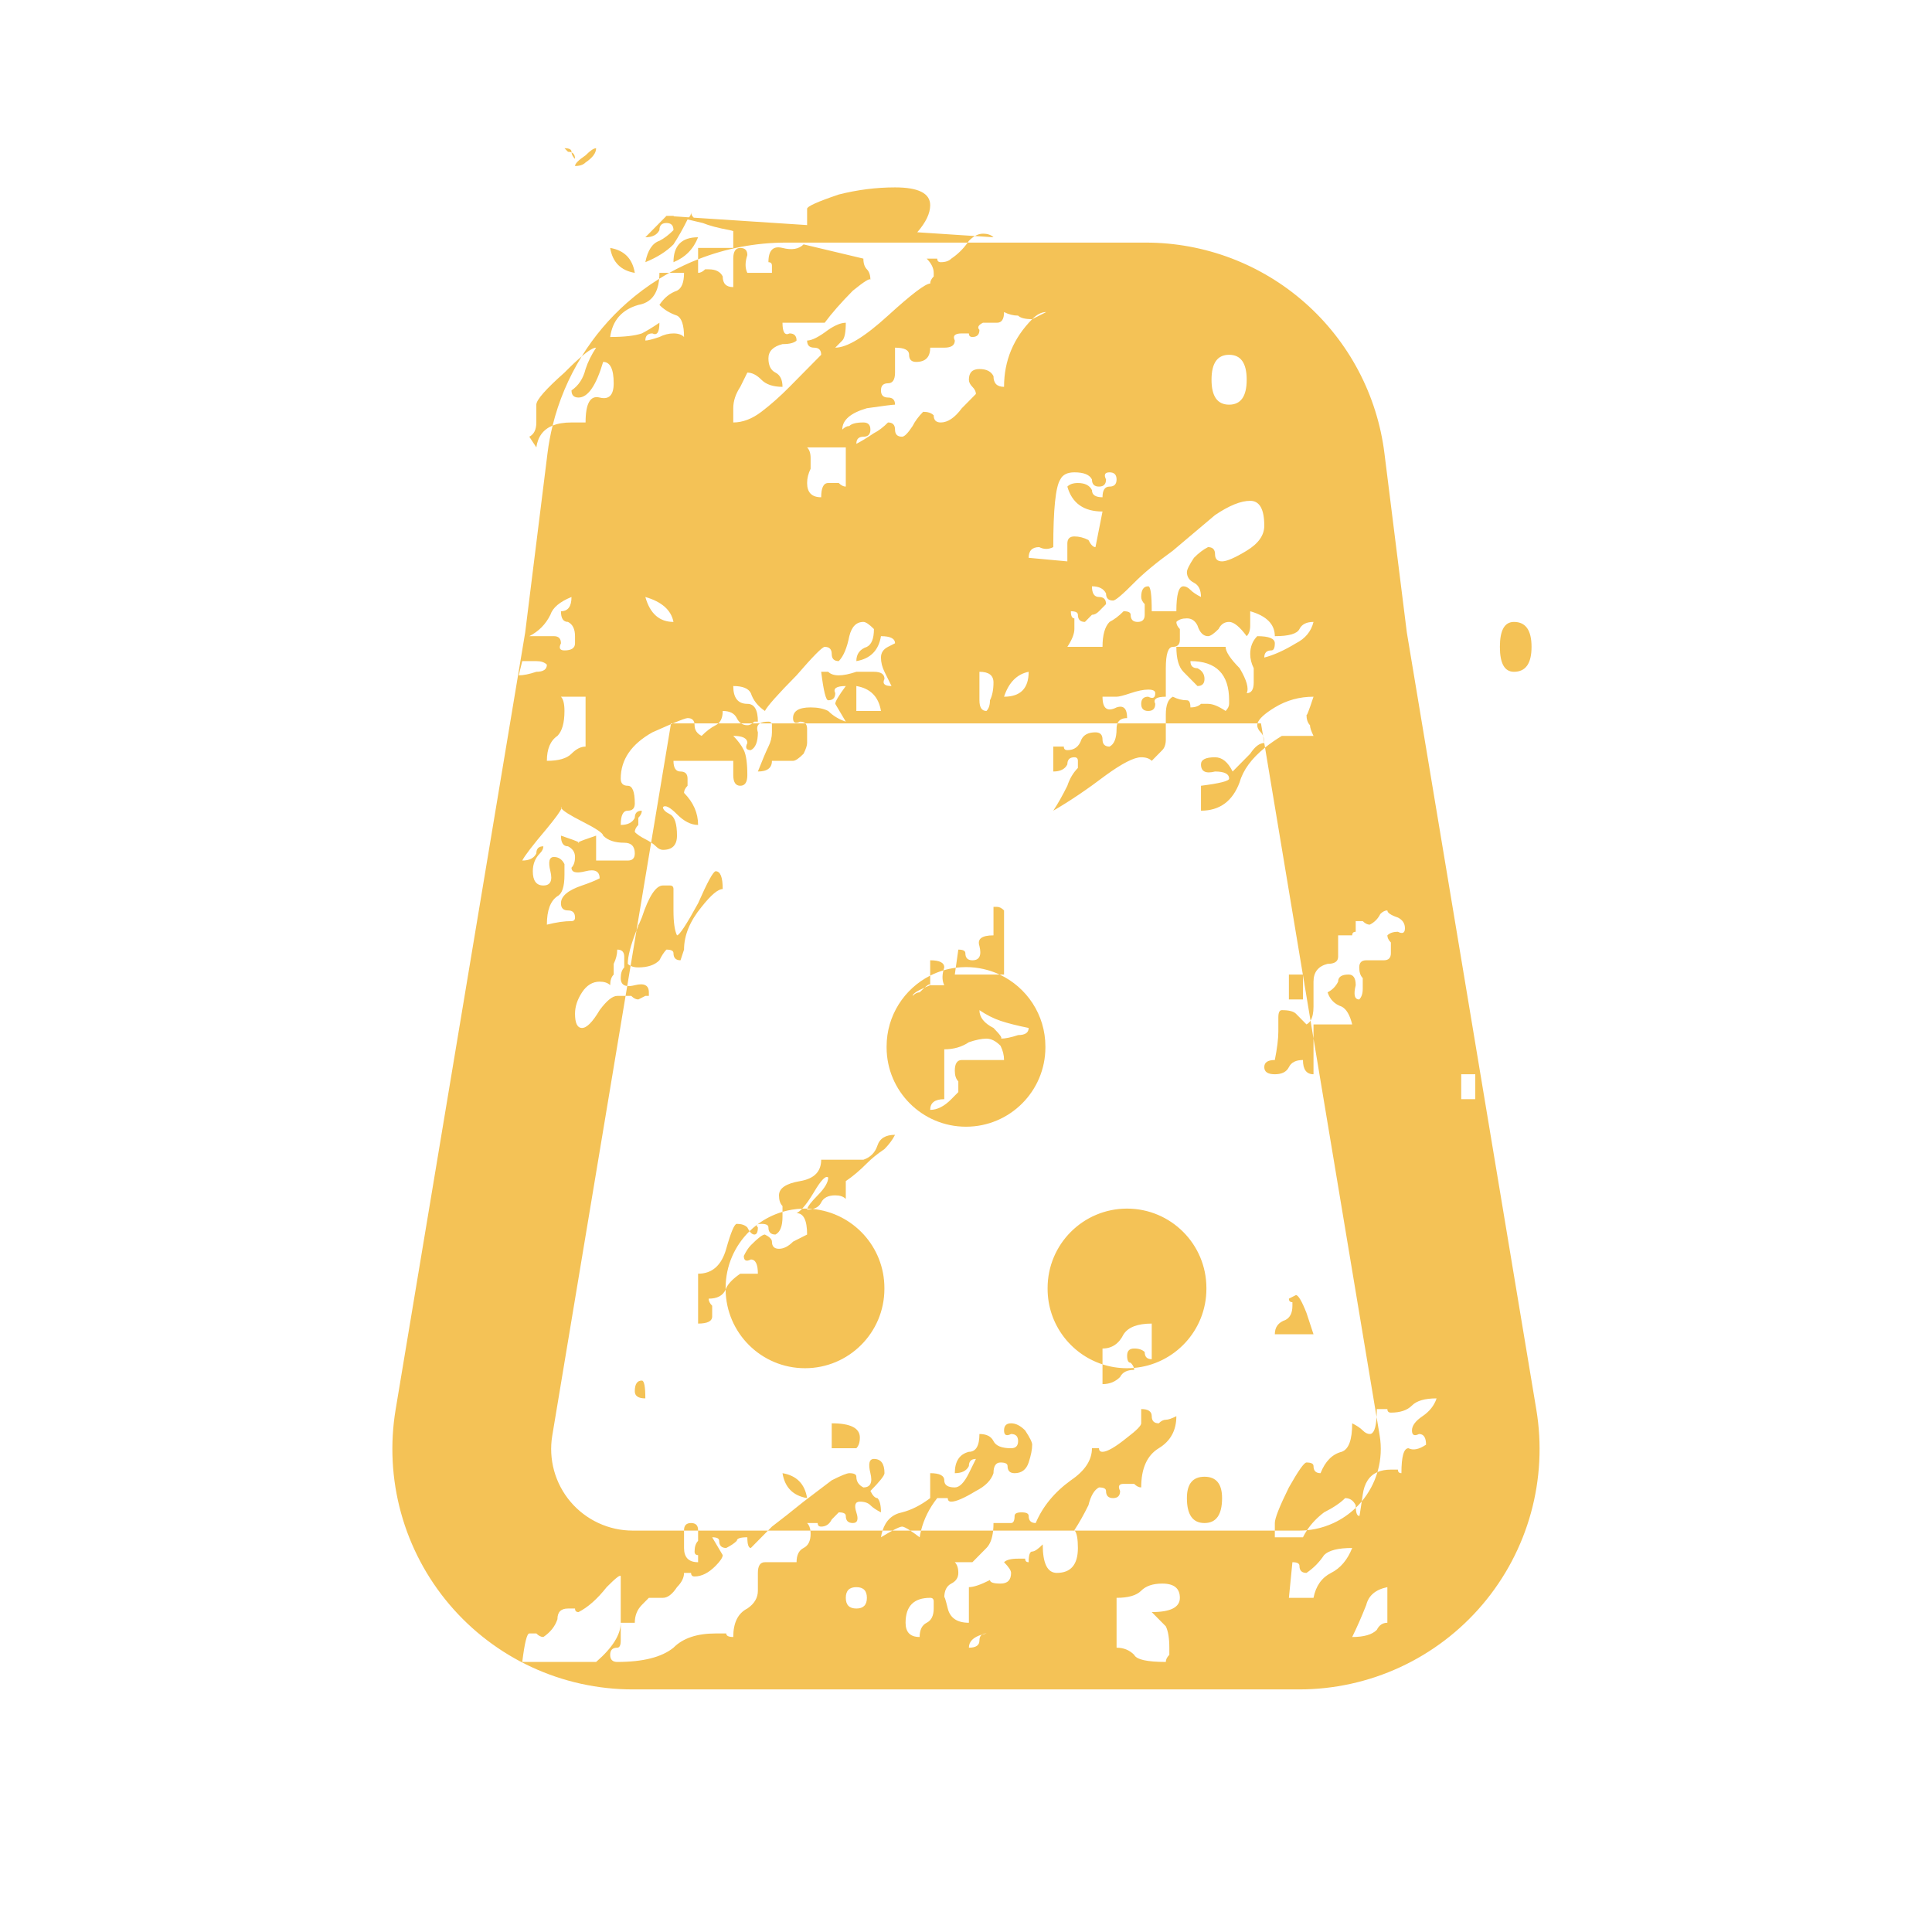 <svg width="144" height="144" viewBox="0 0 144 144" fill="none" xmlns="http://www.w3.org/2000/svg">
<path fill-rule="evenodd" clip-rule="evenodd" d="M43.645 12.109C44.169 11.755 44.431 11.401 44.431 11.047C44.256 11.047 43.994 11.224 43.645 11.578C43.12 11.932 42.858 12.197 42.858 12.374C43.208 12.374 43.47 12.286 43.645 12.109ZM48.887 16.887L49.673 16.091H50.197C50.21 16.104 50.222 16.116 50.235 16.128L51.343 16.2C51.453 16.112 51.508 15.987 51.508 15.825C51.508 15.964 51.574 16.097 51.705 16.224L60.157 16.776V15.56C60.157 15.383 60.944 15.029 62.516 14.498C63.914 14.144 65.312 13.967 66.71 13.967C68.458 13.967 69.331 14.409 69.331 15.294C69.331 15.902 69.01 16.575 68.366 17.312L72.661 17.593C72.512 17.68 72.364 17.798 72.215 17.949C72.185 17.994 72.154 18.039 72.124 18.082H58.596C56.331 18.081 54.106 18.509 52.032 19.325V18.48H54.653V17.224C54.566 17.201 54.479 17.177 54.391 17.153C53.527 16.994 52.857 16.817 52.382 16.622L51.246 16.356C50.896 17.064 50.547 17.684 50.197 18.215C49.673 18.745 48.974 19.188 48.1 19.542C48.275 18.657 48.625 18.126 49.149 17.949C49.498 17.772 49.848 17.507 50.197 17.153C50.197 16.799 50.023 16.622 49.673 16.622C49.324 16.622 49.149 16.799 49.149 17.153C48.974 17.507 48.625 17.684 48.1 17.684L48.887 16.887ZM49.884 20.338C50.578 19.953 51.295 19.614 52.032 19.325V20.338C52.207 20.338 52.382 20.25 52.556 20.073H52.818C53.343 20.073 53.692 20.25 53.867 20.604C53.867 21.135 54.129 21.4 54.653 21.4V19.276C54.653 18.745 54.828 18.48 55.177 18.48C55.527 18.48 55.702 18.657 55.702 19.011C55.527 19.542 55.527 19.984 55.702 20.338H57.536V19.807C57.536 19.63 57.449 19.542 57.274 19.542C57.274 18.657 57.624 18.303 58.323 18.48C59.022 18.657 59.546 18.569 59.895 18.215L64.351 19.276C64.351 19.63 64.439 19.896 64.613 20.073C64.788 20.25 64.875 20.515 64.875 20.869C64.875 20.692 64.439 20.958 63.565 21.666C62.691 22.551 61.992 23.347 61.468 24.055H58.323C58.323 24.763 58.497 25.028 58.847 24.851C59.196 24.851 59.371 25.028 59.371 25.382C59.196 25.559 58.847 25.648 58.323 25.648C57.624 25.825 57.274 26.179 57.274 26.71C57.274 27.241 57.449 27.595 57.798 27.771C58.148 27.948 58.323 28.302 58.323 28.833C57.624 28.833 57.099 28.656 56.75 28.302C56.401 27.948 56.051 27.771 55.702 27.771L55.177 28.833C54.828 29.364 54.653 29.895 54.653 30.426V31.488C55.352 31.488 56.051 31.223 56.75 30.692C57.449 30.161 58.148 29.541 58.847 28.833L61.206 26.444C61.206 26.09 61.031 25.913 60.682 25.913C60.332 25.913 60.157 25.736 60.157 25.382C60.507 25.382 61.031 25.117 61.73 24.586C62.254 24.232 62.691 24.055 63.041 24.055C63.041 24.763 62.953 25.205 62.779 25.382L62.254 25.913C63.128 25.913 64.439 25.117 66.186 23.524C67.933 21.931 68.982 21.135 69.331 21.135C69.331 20.958 69.419 20.781 69.593 20.604V20.338C69.593 19.984 69.419 19.63 69.069 19.276H69.593H69.856C69.856 19.453 69.943 19.542 70.118 19.542C70.467 19.542 70.729 19.453 70.904 19.276C71.384 18.953 71.79 18.555 72.124 18.082H85.404C89.772 18.082 93.99 19.677 97.264 22.567C100.539 25.457 102.645 29.444 103.187 33.779L104.858 47.147L114.507 105.053C114.936 107.62 114.799 110.25 114.108 112.759C113.417 115.268 112.188 117.597 110.505 119.582C108.823 121.568 106.728 123.164 104.367 124.258C102.006 125.352 99.434 125.919 96.831 125.919H47.164C44.562 125.919 41.99 125.352 39.629 124.258C37.268 123.164 35.173 121.568 33.491 119.582C31.809 117.597 30.579 115.268 29.888 112.759C29.197 110.25 29.061 107.62 29.489 105.053L39.143 47.148L40.808 33.779C40.895 33.083 41.022 32.396 41.188 31.721C41.57 31.566 42.039 31.488 42.596 31.488H43.645C43.645 30.072 43.994 29.453 44.693 29.63C45.392 29.807 45.741 29.453 45.741 28.568C45.741 27.506 45.479 26.975 44.955 26.975C44.431 28.745 43.819 29.63 43.12 29.63C42.771 29.63 42.596 29.453 42.596 29.099C43.12 28.745 43.47 28.214 43.645 27.506C43.819 26.975 44.081 26.444 44.431 25.913C44.225 25.913 43.869 26.127 43.361 26.556C44.277 25.079 45.41 23.732 46.734 22.564C47.486 21.9 48.288 21.305 49.13 20.782C49.028 21.922 48.51 22.57 47.576 22.727C46.353 23.081 45.654 23.878 45.479 25.117C46.528 25.117 47.314 25.028 47.838 24.851C48.188 24.674 48.625 24.409 49.149 24.055C49.149 24.763 48.974 25.028 48.625 24.851C48.275 24.851 48.1 25.028 48.1 25.382C48.275 25.382 48.625 25.294 49.149 25.117C49.498 24.94 49.848 24.851 50.197 24.851C50.547 24.851 50.809 24.94 50.984 25.117C50.984 24.232 50.809 23.701 50.459 23.524C49.935 23.347 49.498 23.081 49.149 22.727C49.498 22.197 49.935 21.843 50.459 21.666C50.809 21.489 50.984 21.046 50.984 20.338H49.884ZM49.884 20.338C49.63 20.48 49.378 20.628 49.13 20.782C49.142 20.642 49.149 20.494 49.149 20.338H49.884ZM43.361 26.556C43.006 26.856 42.576 27.261 42.072 27.771C40.674 29.01 39.975 29.807 39.975 30.161V31.488C39.975 32.019 39.8 32.373 39.451 32.55L39.975 33.346C40.088 32.546 40.492 32.004 41.188 31.721C41.639 29.89 42.374 28.147 43.361 26.556ZM72.661 17.593C72.862 17.476 73.062 17.418 73.263 17.418C73.612 17.418 73.874 17.507 74.049 17.684L72.661 17.593ZM41.81 47.947C41.81 47.593 41.635 47.416 41.285 47.416H39.451C40.15 47.062 40.674 46.531 41.023 45.823C41.198 45.292 41.722 44.85 42.596 44.496C42.596 45.204 42.334 45.558 41.81 45.558C41.81 46.089 41.984 46.354 42.334 46.354C42.683 46.531 42.858 46.885 42.858 47.416V47.947C42.858 48.301 42.596 48.478 42.072 48.478C41.722 48.478 41.635 48.301 41.81 47.947ZM39.975 50.071C39.451 50.248 39.014 50.336 38.664 50.336L38.926 49.275H39.975C40.324 49.275 40.587 49.363 40.761 49.54C40.761 49.894 40.499 50.071 39.975 50.071ZM46.266 61.486C46.79 61.486 47.139 61.309 47.314 60.955C47.314 60.601 47.489 60.424 47.838 60.424C47.838 60.601 47.751 60.778 47.576 60.955V61.486C47.401 61.663 47.314 61.84 47.314 62.017C47.489 62.194 47.751 62.371 48.1 62.548C48.264 62.631 48.408 62.714 48.533 62.796L47.443 69.336C47.008 70.446 46.79 71.281 46.79 71.84C46.85 71.9 46.92 71.951 47.001 71.99L46.75 73.493C46.427 73.46 46.266 73.262 46.266 72.901C46.266 72.547 46.353 72.282 46.528 72.105V71.309C46.528 70.955 46.353 70.778 46.004 70.778C46.004 71.132 45.916 71.486 45.741 71.84V72.636C45.567 72.813 45.479 73.078 45.479 73.432C45.304 73.255 45.042 73.167 44.693 73.167C44.169 73.167 43.732 73.432 43.382 73.963C43.033 74.494 42.858 75.025 42.858 75.556C42.858 76.264 43.033 76.618 43.382 76.618C43.732 76.618 44.169 76.175 44.693 75.291C45.217 74.583 45.654 74.229 46.004 74.229H46.627L41.163 107C41.018 107.871 41.064 108.764 41.299 109.616C41.534 110.467 41.951 111.258 42.522 111.932C43.093 112.606 43.804 113.147 44.606 113.519C45.407 113.89 46.28 114.083 47.163 114.082H50.984V115.377C50.984 116.084 51.333 116.438 52.032 116.438V115.908C51.857 115.908 51.77 115.819 51.77 115.642C51.77 115.288 51.857 115.023 52.032 114.846V114.082H57.241L55.964 115.377C55.789 115.377 55.702 115.111 55.702 114.58C55.177 114.58 54.915 114.669 54.915 114.846C54.74 115.023 54.478 115.2 54.129 115.377C53.779 115.377 53.605 115.2 53.605 114.846C53.605 114.669 53.43 114.58 53.081 114.58L53.867 115.908C53.867 116.084 53.692 116.35 53.343 116.704C52.818 117.235 52.294 117.5 51.77 117.5C51.595 117.5 51.508 117.412 51.508 117.235H50.984C50.984 117.589 50.809 117.943 50.459 118.297C50.11 118.828 49.76 119.093 49.411 119.093H48.362L47.838 119.624C47.489 119.978 47.314 120.421 47.314 120.951H46.266V117.5C46.266 117.323 45.916 117.589 45.217 118.297C44.518 119.182 43.819 119.801 43.12 120.155C42.946 120.155 42.858 120.067 42.858 119.89H42.334C41.81 119.89 41.548 120.155 41.548 120.686C41.373 121.217 41.023 121.659 40.499 122.013C40.324 122.013 40.15 121.925 39.975 121.748H39.451C39.276 121.748 39.101 122.456 38.926 123.872H44.431C45.654 122.81 46.266 121.836 46.266 120.951V122.279C46.266 122.633 46.178 122.81 46.004 122.81C45.654 122.81 45.479 122.987 45.479 123.341C45.479 123.695 45.654 123.872 46.004 123.872C47.926 123.872 49.324 123.518 50.197 122.81C50.896 122.102 51.945 121.748 53.343 121.748H54.129C54.129 121.925 54.304 122.013 54.653 122.013C54.653 120.951 55.003 120.244 55.702 119.89C56.226 119.536 56.488 119.093 56.488 118.562V117.235C56.488 116.704 56.663 116.438 57.012 116.438H59.371C59.371 115.908 59.546 115.554 59.895 115.377C60.245 115.2 60.419 114.846 60.419 114.315C60.419 114.233 60.415 114.155 60.405 114.082H65.779C65.73 114.236 65.691 114.402 65.662 114.58C66 114.374 66.286 114.209 66.52 114.082H67.85C68.043 114.209 68.274 114.374 68.545 114.58C68.573 114.412 68.607 114.246 68.648 114.082H74.022C73.96 114.672 73.795 115.103 73.525 115.377L72.477 116.438H71.166C71.341 116.615 71.428 116.881 71.428 117.235C71.428 117.589 71.253 117.854 70.904 118.031C70.555 118.208 70.38 118.562 70.38 119.093C70.38 118.916 70.467 119.182 70.642 119.89C70.817 120.597 71.341 120.951 72.215 120.951V118.297C72.564 118.297 73.088 118.12 73.787 117.766C73.787 117.943 74.049 118.031 74.573 118.031C75.098 118.031 75.36 117.766 75.36 117.235C75.36 117.058 75.185 116.792 74.836 116.438C75.01 116.261 75.36 116.173 75.884 116.173H76.408C76.408 116.35 76.496 116.438 76.67 116.438C76.67 115.908 76.758 115.642 76.933 115.642C77.107 115.642 77.369 115.465 77.719 115.111C77.719 116.527 78.068 117.235 78.767 117.235C79.816 117.235 80.34 116.615 80.34 115.377C80.34 114.709 80.262 114.278 80.107 114.082H88.163H95.018V114.58H97.115C97.204 114.399 97.305 114.224 97.417 114.054C97.63 114.034 97.841 114.002 98.05 113.96C98.511 113.865 98.961 113.718 99.391 113.519C100.005 113.234 100.565 112.85 101.051 112.383C101.071 112.786 101.156 112.987 101.309 112.987C101.309 113.138 101.372 112.776 101.498 111.903C102.034 111.263 102.431 110.521 102.667 109.721C102.949 109.598 103.282 109.536 103.668 109.536H104.192C104.192 109.713 104.279 109.802 104.454 109.802C104.454 108.563 104.629 107.943 104.978 107.943C105.328 108.12 105.765 108.032 106.289 107.678C106.289 107.147 106.114 106.882 105.765 106.882C105.415 107.059 105.24 106.97 105.24 106.616C105.24 106.262 105.502 105.908 106.027 105.554C106.551 105.2 106.9 104.758 107.075 104.227C106.201 104.227 105.59 104.404 105.24 104.758C104.891 105.112 104.367 105.289 103.668 105.289C103.493 105.289 103.406 105.2 103.406 105.023H102.619C102.619 105.242 102.614 105.441 102.603 105.621L100.305 91.83L97.901 77.407V76.353H100.784C100.61 75.645 100.348 75.202 99.998 75.025C99.474 74.848 99.124 74.494 98.95 73.963C99.299 73.786 99.561 73.521 99.736 73.167C99.736 72.813 99.998 72.636 100.522 72.636C100.872 72.636 101.047 72.901 101.047 73.432C100.872 74.14 100.959 74.494 101.309 74.494C101.483 74.317 101.571 74.052 101.571 73.698V72.901C101.396 72.724 101.309 72.459 101.309 72.105C101.309 71.751 101.483 71.574 101.833 71.574H103.143C103.493 71.574 103.668 71.397 103.668 71.043V70.247C103.493 70.07 103.406 69.893 103.406 69.716C103.58 69.539 103.842 69.45 104.192 69.45C104.541 69.627 104.716 69.539 104.716 69.185C104.716 68.831 104.541 68.565 104.192 68.388C103.668 68.211 103.406 68.034 103.406 67.858C103.231 67.858 103.056 67.946 102.881 68.123C102.707 68.477 102.445 68.742 102.095 68.919C101.92 68.919 101.746 68.831 101.571 68.654H101.047V69.185V69.45C100.872 69.45 100.784 69.539 100.784 69.716H99.736V71.309C99.736 71.662 99.474 71.84 98.95 71.84C98.251 72.016 97.901 72.459 97.901 73.167V75.025C97.901 75.487 97.827 75.835 97.679 76.071L97.115 72.688V72.636H97.106L94.288 55.722C94.656 55.425 95.074 55.134 95.542 54.849H97.901C97.727 54.495 97.639 54.23 97.639 54.053C97.464 53.876 97.377 53.611 97.377 53.257C97.377 53.434 97.552 52.991 97.901 51.929C96.853 51.929 95.892 52.195 95.018 52.726C94.252 53.191 93.821 53.589 93.727 53.919H86.893V53.257C86.893 52.549 87.067 52.106 87.417 51.929C87.766 52.106 88.116 52.195 88.465 52.195C88.64 52.195 88.727 52.372 88.727 52.726C89.077 52.726 89.339 52.637 89.514 52.46H90.038C90.387 52.46 90.824 52.637 91.349 52.991C91.523 52.814 91.611 52.637 91.611 52.46V52.195C91.611 50.248 90.65 49.275 88.727 49.275C88.727 49.629 88.902 49.806 89.252 49.806C89.601 49.983 89.776 50.248 89.776 50.602C89.776 50.956 89.601 51.133 89.252 51.133L88.203 50.071C87.854 49.717 87.679 49.098 87.679 48.213H91.349C91.349 48.567 91.698 49.098 92.397 49.806C92.921 50.69 93.096 51.31 92.921 51.664C93.271 51.664 93.445 51.398 93.445 50.867V49.806C93.271 49.452 93.183 49.098 93.183 48.744C93.183 48.213 93.358 47.77 93.707 47.416C94.581 47.416 95.018 47.593 95.018 47.947C95.018 48.301 94.931 48.478 94.756 48.478C94.406 48.478 94.232 48.655 94.232 49.009C94.931 48.832 95.717 48.478 96.591 47.947C97.29 47.593 97.727 47.062 97.901 46.354C97.377 46.354 97.028 46.531 96.853 46.885C96.678 47.239 96.067 47.416 95.018 47.416C95.018 46.531 94.406 45.912 93.183 45.558V46.62C93.183 46.974 93.096 47.239 92.921 47.416C92.397 46.708 91.96 46.354 91.611 46.354C91.261 46.354 90.999 46.531 90.824 46.885C90.475 47.239 90.213 47.416 90.038 47.416C89.689 47.416 89.426 47.151 89.252 46.62C89.077 46.266 88.815 46.089 88.465 46.089C88.116 46.089 87.854 46.177 87.679 46.354C87.679 46.531 87.766 46.708 87.941 46.885V47.682C87.941 48.036 87.766 48.213 87.417 48.213C87.067 48.213 86.893 48.744 86.893 49.806V51.929C86.194 51.929 85.932 52.106 86.106 52.46C86.106 52.814 85.932 52.991 85.582 52.991C85.233 52.991 85.058 52.814 85.058 52.46C85.058 52.106 85.233 51.929 85.582 51.929C85.932 52.106 86.106 52.018 86.106 51.664C86.106 51.487 85.932 51.398 85.582 51.398C85.233 51.398 84.796 51.487 84.272 51.664C83.747 51.841 83.398 51.929 83.223 51.929H82.175C82.175 52.814 82.524 53.08 83.223 52.726C83.747 52.549 84.009 52.814 84.009 53.522C83.64 53.522 83.4 53.654 83.291 53.919H60.025C59.937 53.831 59.807 53.788 59.633 53.788C59.284 53.965 59.109 53.876 59.109 53.522C59.109 52.991 59.546 52.726 60.419 52.726C60.944 52.726 61.381 52.814 61.73 52.991C62.08 53.345 62.516 53.611 63.041 53.788L62.254 52.46C62.254 52.283 62.516 51.841 63.041 51.133C62.342 51.133 62.08 51.31 62.254 51.664C62.254 52.018 62.08 52.195 61.73 52.195C61.555 52.195 61.381 51.487 61.206 50.071H61.73C61.905 50.248 62.167 50.336 62.516 50.336C62.866 50.336 63.303 50.248 63.827 50.071H65.138C65.662 50.071 65.924 50.248 65.924 50.602C65.749 50.956 65.924 51.133 66.448 51.133L65.924 50.071C65.749 49.717 65.662 49.363 65.662 49.009C65.662 48.655 65.837 48.39 66.186 48.213L66.71 47.947C66.71 47.593 66.361 47.416 65.662 47.416C65.487 48.478 64.875 49.098 63.827 49.275C63.827 48.744 64.089 48.39 64.613 48.213C64.963 48.036 65.138 47.593 65.138 46.885C64.788 46.531 64.526 46.354 64.351 46.354C63.827 46.354 63.477 46.708 63.303 47.416C63.128 48.301 62.866 48.921 62.516 49.275C62.167 49.275 61.992 49.098 61.992 48.744C61.992 48.39 61.818 48.213 61.468 48.213C61.293 48.213 60.594 48.921 59.371 50.336C57.973 51.752 57.187 52.637 57.012 52.991C56.488 52.637 56.138 52.195 55.964 51.664C55.789 51.31 55.352 51.133 54.653 51.133C54.653 52.018 55.003 52.46 55.702 52.46C56.226 52.46 56.488 52.903 56.488 53.788H56.226C56.175 53.839 56.125 53.882 56.075 53.919H55.24C55.11 53.83 55.002 53.698 54.915 53.522C54.74 53.168 54.391 52.991 53.867 52.991C53.867 53.411 53.758 53.72 53.539 53.919H51.76C51.719 53.654 51.548 53.522 51.246 53.522C51.139 53.522 50.771 53.654 50.142 53.919H50.014L50.004 53.977C49.627 54.137 49.168 54.34 48.625 54.584C47.052 55.469 46.266 56.619 46.266 58.035C46.266 58.389 46.44 58.566 46.79 58.566C47.139 58.566 47.314 59.008 47.314 59.893C47.314 60.247 47.139 60.424 46.79 60.424C46.44 60.424 46.266 60.778 46.266 61.486ZM50.004 53.977L48.917 60.494L48.533 62.796C48.676 62.891 48.794 62.985 48.887 63.079C49.061 63.256 49.236 63.344 49.411 63.344C50.11 63.344 50.459 62.99 50.459 62.283C50.459 61.398 50.285 60.867 49.935 60.69C49.586 60.513 49.411 60.336 49.411 60.159C49.586 59.982 49.935 60.159 50.459 60.69C50.984 61.221 51.508 61.486 52.032 61.486C52.032 60.601 51.682 59.805 50.984 59.097C50.984 58.92 51.071 58.743 51.246 58.566V58.035C51.246 57.681 51.071 57.504 50.721 57.504C50.372 57.504 50.197 57.239 50.197 56.708H54.653V57.77C54.653 58.3 54.828 58.566 55.177 58.566C55.527 58.566 55.702 58.3 55.702 57.77C55.702 56.885 55.614 56.265 55.44 55.911C55.265 55.557 55.003 55.203 54.653 54.849C55.352 54.849 55.702 55.026 55.702 55.38C55.527 55.734 55.614 55.911 55.964 55.911C56.313 55.734 56.488 55.292 56.488 54.584C56.384 54.268 56.434 54.047 56.639 53.919H57.513C57.529 53.956 57.536 54 57.536 54.053V54.584C57.536 54.938 57.449 55.292 57.274 55.646C57.099 56 56.837 56.619 56.488 57.504C57.187 57.504 57.536 57.239 57.536 56.708H59.109C59.284 56.708 59.546 56.531 59.895 56.177C60.07 55.823 60.157 55.557 60.157 55.38V54.319C60.157 54.14 60.113 54.007 60.025 53.919H57.513C57.477 53.831 57.397 53.788 57.274 53.788C56.991 53.788 56.779 53.831 56.639 53.919H56.075C55.95 54.008 55.826 54.053 55.702 54.053C55.526 54.053 55.372 54.008 55.24 53.919H53.539C53.481 53.971 53.416 54.016 53.343 54.053C52.993 54.23 52.644 54.495 52.294 54.849C51.945 54.672 51.77 54.407 51.77 54.053C51.77 54.005 51.767 53.96 51.76 53.919H50.142C50.098 53.937 50.051 53.957 50.004 53.977ZM83.291 53.919C83.246 54.029 83.223 54.162 83.223 54.319C83.223 55.026 83.048 55.469 82.699 55.646C82.349 55.646 82.175 55.469 82.175 55.115C82.175 54.761 82 54.584 81.65 54.584C81.126 54.584 80.777 54.761 80.602 55.115C80.427 55.646 80.078 55.911 79.554 55.911C79.379 55.911 79.291 55.823 79.291 55.646H78.505V57.504C79.029 57.504 79.379 57.327 79.554 56.973C79.554 56.619 79.728 56.442 80.078 56.442C80.252 56.442 80.34 56.531 80.34 56.708V57.239C79.99 57.593 79.728 58.035 79.554 58.566C79.204 59.274 78.855 59.893 78.505 60.424C79.728 59.716 81.039 58.831 82.437 57.77C83.66 56.885 84.534 56.442 85.058 56.442C85.407 56.442 85.669 56.531 85.844 56.708L86.63 55.911C86.805 55.734 86.893 55.469 86.893 55.115V53.919H83.291ZM94.142 54.851C94.1 54.747 94.042 54.658 93.97 54.584C93.795 54.407 93.707 54.23 93.707 54.053C93.707 54.01 93.714 53.965 93.727 53.919H93.987L94.142 54.851ZM94.142 54.851C94.202 54.997 94.232 55.174 94.232 55.38C94.231 55.38 94.231 55.38 94.231 55.38L94.142 54.851ZM94.231 55.38L94.288 55.722C93.283 56.534 92.653 57.394 92.397 58.3C91.873 59.716 90.912 60.424 89.514 60.424V58.566C90.912 58.389 91.611 58.212 91.611 58.035C91.611 57.681 91.261 57.504 90.562 57.504C89.863 57.681 89.514 57.504 89.514 56.973C89.514 56.619 89.863 56.442 90.562 56.442C91.086 56.442 91.523 56.796 91.873 57.504L93.183 56.177C93.532 55.646 93.882 55.381 94.231 55.38ZM97.106 72.636H96.067V74.494H97.115V72.688L97.106 72.636ZM97.679 76.071C97.599 76.197 97.499 76.291 97.377 76.353L96.591 75.556C96.416 75.379 96.067 75.291 95.542 75.291C95.368 75.291 95.28 75.468 95.28 75.822V76.883C95.28 77.414 95.193 78.122 95.018 79.007C94.494 79.007 94.232 79.184 94.232 79.538C94.232 79.892 94.494 80.069 95.018 80.069C95.542 80.069 95.892 79.892 96.067 79.538C96.241 79.184 96.591 79.007 97.115 79.007C97.115 79.715 97.377 80.069 97.901 80.069V77.407L97.679 76.071ZM102.603 105.621C102.552 106.461 102.383 106.882 102.095 106.882C101.92 106.882 101.746 106.793 101.571 106.616C101.396 106.439 101.134 106.262 100.784 106.085C100.784 107.324 100.522 108.032 99.998 108.209C99.299 108.386 98.775 108.917 98.425 109.802C98.076 109.802 97.901 109.625 97.901 109.271C97.901 109.094 97.727 109.005 97.377 109.005C97.202 109.005 96.766 109.625 96.067 110.864C95.368 112.279 95.018 113.164 95.018 113.518V114.082H96.832C97.028 114.083 97.223 114.073 97.417 114.054C97.744 113.561 98.167 113.117 98.688 112.722C99.387 112.368 99.911 112.014 100.26 111.66C100.61 111.66 100.872 111.837 101.047 112.191C101.047 112.259 101.048 112.323 101.051 112.383C101.199 112.24 101.341 112.09 101.474 111.932C101.482 111.922 101.49 111.913 101.498 111.903C101.52 111.75 101.545 111.58 101.571 111.395C101.69 110.546 102.056 109.988 102.667 109.721C102.677 109.686 102.687 109.651 102.697 109.616C102.932 108.764 102.978 107.871 102.833 107L102.603 105.621ZM80.107 114.082C80.098 114.071 80.088 114.059 80.078 114.049C80.427 113.518 80.777 112.899 81.126 112.191C81.301 111.483 81.563 111.041 81.913 110.864C82.262 110.864 82.437 110.952 82.437 111.129C82.437 111.483 82.612 111.66 82.961 111.66C83.311 111.66 83.485 111.483 83.485 111.129C83.311 110.775 83.398 110.598 83.747 110.598H84.534C84.708 110.775 84.883 110.864 85.058 110.864C85.058 109.448 85.495 108.474 86.368 107.943C87.242 107.412 87.679 106.616 87.679 105.554C87.329 105.731 87.067 105.82 86.893 105.82C86.718 105.82 86.543 105.908 86.368 106.085C86.019 106.085 85.844 105.908 85.844 105.554C85.844 105.2 85.582 105.023 85.058 105.023V106.085C85.058 106.262 84.708 106.616 84.009 107.147C83.136 107.855 82.524 108.209 82.175 108.209C82 108.209 81.913 108.12 81.913 107.943H81.388C81.388 108.828 80.864 109.625 79.816 110.333C78.593 111.218 77.719 112.279 77.195 113.518C76.845 113.518 76.67 113.341 76.67 112.987C76.67 112.81 76.496 112.722 76.146 112.722C75.797 112.722 75.622 112.81 75.622 112.987C75.622 113.341 75.534 113.518 75.36 113.518H74.049C74.049 113.72 74.04 113.908 74.022 114.082H80.107ZM68.648 114.082C68.865 113.212 69.267 112.405 69.856 111.66H70.642C70.642 111.837 70.729 111.925 70.904 111.925C71.253 111.925 71.865 111.66 72.739 111.129C73.438 110.775 73.874 110.333 74.049 109.802C74.049 109.271 74.224 109.005 74.573 109.005C74.923 109.005 75.098 109.094 75.098 109.271C75.098 109.625 75.272 109.802 75.622 109.802C76.146 109.802 76.496 109.536 76.67 109.005C76.845 108.474 76.933 108.032 76.933 107.678C76.933 107.501 76.758 107.147 76.408 106.616C76.059 106.262 75.709 106.085 75.36 106.085C75.01 106.085 74.836 106.262 74.836 106.616C74.836 106.97 75.01 107.059 75.36 106.882C75.709 106.882 75.884 107.059 75.884 107.412C75.884 107.766 75.709 107.943 75.36 107.943C74.661 107.943 74.224 107.766 74.049 107.412C73.874 107.059 73.525 106.882 73.001 106.882C73.001 107.766 72.739 108.209 72.215 108.209C71.516 108.386 71.166 108.917 71.166 109.802C71.69 109.802 72.04 109.625 72.215 109.271C72.215 108.917 72.389 108.74 72.739 108.74L72.215 109.802C71.865 110.51 71.516 110.864 71.166 110.864C70.642 110.864 70.38 110.687 70.38 110.333C70.38 109.979 70.03 109.802 69.331 109.802V111.66C68.632 112.191 67.933 112.545 67.234 112.722C66.507 112.869 66.022 113.323 65.779 114.082H66.52C66.889 113.883 67.127 113.784 67.234 113.784C67.341 113.784 67.547 113.883 67.85 114.082H68.648ZM60.405 114.082H57.241L57.536 113.784C58.235 113.253 59.022 112.633 59.895 111.925L61.992 110.333C62.691 109.979 63.128 109.802 63.303 109.802C63.652 109.802 63.827 109.89 63.827 110.067C63.827 110.421 64.002 110.687 64.351 110.864C64.875 110.864 65.05 110.51 64.875 109.802C64.701 109.094 64.788 108.74 65.138 108.74C65.662 108.74 65.924 109.094 65.924 109.802C65.924 109.979 65.574 110.421 64.875 111.129C65.05 111.483 65.225 111.66 65.4 111.66C65.574 111.837 65.662 112.191 65.662 112.722C65.312 112.545 65.05 112.368 64.875 112.191C64.701 112.014 64.439 111.925 64.089 111.925C63.74 111.925 63.652 112.191 63.827 112.722C64.002 113.253 63.914 113.518 63.565 113.518C63.215 113.518 63.041 113.341 63.041 112.987C63.041 112.81 62.866 112.722 62.516 112.722L61.992 113.253C61.818 113.607 61.555 113.784 61.206 113.784C61.031 113.784 60.944 113.695 60.944 113.518H60.157C60.292 113.654 60.374 113.842 60.405 114.082ZM52.032 114.082V114.049C52.032 113.695 51.857 113.518 51.508 113.518C51.158 113.518 50.984 113.695 50.984 114.049V114.082H52.032ZM46.627 74.229H47.052C47.227 74.406 47.401 74.494 47.576 74.494L48.1 74.229H48.362V73.963C48.362 73.432 48.013 73.255 47.314 73.432C47.09 73.489 46.902 73.509 46.75 73.493L46.627 74.229ZM47.001 71.99C47.155 72.067 47.347 72.105 47.576 72.105C48.275 72.105 48.799 71.928 49.149 71.574C49.324 71.22 49.498 70.955 49.673 70.778C50.023 70.778 50.197 70.866 50.197 71.043C50.197 71.397 50.372 71.574 50.721 71.574L50.984 70.778C50.984 69.716 51.42 68.654 52.294 67.592C52.993 66.707 53.517 66.265 53.867 66.265C53.867 65.38 53.692 64.937 53.343 64.937C53.168 64.937 52.731 65.734 52.032 67.326C51.158 68.919 50.634 69.716 50.459 69.716C50.285 69.362 50.197 68.742 50.197 67.858V66.265C50.197 66.088 50.11 65.999 49.935 65.999H49.411C48.887 65.999 48.362 66.796 47.838 68.388C47.758 68.571 47.682 68.748 47.611 68.919H47.576L47.565 69.032C47.523 69.135 47.482 69.237 47.443 69.336L47.001 71.99ZM74.836 28.833C74.836 26.887 75.534 25.205 76.933 23.789L77.981 23.259C77.631 23.259 77.282 23.436 76.933 23.789C76.408 23.789 76.059 23.701 75.884 23.524C75.534 23.524 75.185 23.436 74.836 23.259C74.836 23.789 74.661 24.055 74.311 24.055H73.263C72.913 24.232 72.826 24.409 73.001 24.586C73.001 24.94 72.826 25.117 72.477 25.117C72.302 25.117 72.215 25.028 72.215 24.851H71.69C71.166 24.851 70.991 25.028 71.166 25.382C71.166 25.736 70.904 25.913 70.38 25.913H69.331C69.331 26.621 68.982 26.975 68.283 26.975C67.933 26.975 67.759 26.798 67.759 26.444C67.759 26.09 67.409 25.913 66.71 25.913V27.771C66.71 28.302 66.535 28.568 66.186 28.568C65.837 28.568 65.662 28.745 65.662 29.099C65.662 29.453 65.837 29.63 66.186 29.63C66.535 29.63 66.71 29.807 66.71 30.161C66.535 30.161 65.837 30.249 64.613 30.426C63.39 30.78 62.779 31.311 62.779 32.019C62.953 31.842 63.128 31.753 63.303 31.753C63.477 31.577 63.827 31.488 64.351 31.488C64.701 31.488 64.875 31.665 64.875 32.019C64.875 32.373 64.701 32.55 64.351 32.55C64.002 32.55 63.827 32.727 63.827 33.081C64.176 32.904 64.613 32.638 65.138 32.285C65.487 32.108 65.837 31.842 66.186 31.488C66.535 31.488 66.71 31.665 66.71 32.019C66.71 32.373 66.885 32.55 67.234 32.55C67.409 32.55 67.671 32.285 68.021 31.753C68.195 31.4 68.458 31.046 68.807 30.692C69.156 30.692 69.419 30.78 69.593 30.957C69.593 31.311 69.768 31.488 70.118 31.488C70.642 31.488 71.166 31.134 71.69 30.426L72.739 29.364C72.739 29.187 72.651 29.01 72.477 28.833C72.302 28.656 72.215 28.479 72.215 28.302C72.215 27.771 72.477 27.506 73.001 27.506C73.525 27.506 73.874 27.683 74.049 28.037C74.049 28.568 74.311 28.833 74.836 28.833ZM91.086 41.841C91.436 41.841 92.047 41.576 92.921 41.045C93.795 40.514 94.232 39.895 94.232 39.187C94.232 37.948 93.882 37.328 93.183 37.328C92.484 37.328 91.611 37.682 90.562 38.39L87.417 41.045C86.194 41.93 85.233 42.726 84.534 43.434C83.66 44.319 83.136 44.762 82.961 44.762C82.612 44.762 82.437 44.585 82.437 44.231C82.262 43.877 81.913 43.7 81.388 43.7C81.388 44.231 81.563 44.496 81.913 44.496C82.262 44.496 82.437 44.673 82.437 45.027L81.913 45.558C81.738 45.735 81.563 45.823 81.388 45.823L80.864 46.354C80.515 46.354 80.34 46.177 80.34 45.823C80.34 45.647 80.165 45.558 79.816 45.558C79.816 45.912 79.903 46.089 80.078 46.089V46.885C80.078 47.239 79.903 47.682 79.554 48.213H82.175C82.175 47.328 82.349 46.708 82.699 46.354C83.048 46.177 83.398 45.912 83.747 45.558C84.097 45.558 84.272 45.647 84.272 45.823C84.272 46.177 84.446 46.354 84.796 46.354C85.145 46.354 85.32 46.177 85.32 45.823V45.027C85.145 44.85 85.058 44.673 85.058 44.496C85.058 43.965 85.233 43.7 85.582 43.7C85.757 43.7 85.844 44.319 85.844 45.558H87.679C87.679 44.319 87.854 43.7 88.203 43.7C88.378 43.7 88.553 43.788 88.727 43.965C88.902 44.142 89.164 44.319 89.514 44.496C89.514 43.965 89.339 43.611 88.99 43.434C88.64 43.257 88.465 42.992 88.465 42.638C88.465 42.461 88.64 42.107 88.99 41.576C89.339 41.222 89.689 40.956 90.038 40.779C90.387 40.779 90.562 40.956 90.562 41.31C90.562 41.664 90.737 41.841 91.086 41.841ZM66.71 84.582C66.011 84.582 65.574 84.847 65.4 85.379C65.225 85.909 64.875 86.263 64.351 86.44H61.206C61.206 87.325 60.682 87.856 59.633 88.033C58.585 88.21 58.061 88.564 58.061 89.095C58.061 89.449 58.148 89.715 58.323 89.891V90.324C57.64 90.525 57.009 90.846 56.453 91.263C56.439 91.27 56.427 91.279 56.419 91.289C56.225 91.437 56.041 91.596 55.867 91.766C55.812 91.689 55.757 91.596 55.702 91.484C55.527 91.307 55.265 91.219 54.915 91.219C54.74 91.219 54.478 91.838 54.129 93.077C53.779 94.316 53.081 94.935 52.032 94.935V98.652C52.731 98.652 53.081 98.475 53.081 98.121V97.325C52.906 97.148 52.818 96.971 52.818 96.794C53.462 96.794 53.884 96.568 54.083 96.118C54.114 99.36 56.751 101.979 60.001 101.979C63.269 101.979 65.918 99.329 65.918 96.061V96.001C65.918 92.927 63.575 90.4 60.578 90.11C60.873 90.036 61.083 89.875 61.206 89.626C61.381 89.272 61.73 89.095 62.254 89.095C62.604 89.095 62.866 89.183 63.041 89.361V88.033C63.565 87.679 64.089 87.237 64.613 86.706C64.963 86.352 65.4 85.998 65.924 85.644C66.273 85.29 66.535 84.936 66.71 84.582ZM60.169 90.085C60.306 90.089 60.443 90.097 60.578 90.11C60.453 90.141 60.313 90.157 60.157 90.157C60.157 90.135 60.161 90.112 60.169 90.085ZM60.169 90.085C60.113 90.083 60.057 90.082 60.001 90.082C59.93 90.082 59.86 90.084 59.79 90.086C60.052 89.81 60.349 89.391 60.682 88.83C61.206 87.945 61.555 87.591 61.73 87.768C61.73 88.122 61.468 88.564 60.944 89.095C60.483 89.562 60.225 89.892 60.169 90.085ZM59.79 90.086C59.282 90.104 58.79 90.186 58.323 90.324V90.688C58.323 91.396 58.148 91.838 57.798 92.015C57.449 92.015 57.274 91.838 57.274 91.484C57.274 91.307 57.099 91.219 56.75 91.219C56.608 91.219 56.509 91.234 56.453 91.263C56.442 91.272 56.43 91.28 56.419 91.289C56.38 91.333 56.403 91.398 56.488 91.484C56.488 91.838 56.401 92.015 56.226 92.015C56.106 92.015 55.986 91.932 55.867 91.766C54.766 92.841 54.083 94.341 54.083 96.001V96.061C54.083 96.08 54.083 96.099 54.083 96.118C54.1 96.079 54.115 96.039 54.129 95.997C54.304 95.643 54.653 95.289 55.177 94.935H56.488C56.488 94.228 56.313 93.874 55.964 93.874C55.614 94.05 55.44 93.962 55.44 93.608C55.614 93.254 55.789 92.989 55.964 92.812C56.488 92.281 56.837 92.015 57.012 92.015C57.362 92.192 57.536 92.369 57.536 92.546C57.536 92.9 57.711 93.077 58.061 93.077C58.41 93.077 58.76 92.9 59.109 92.546L60.157 92.015C60.157 90.953 59.895 90.422 59.371 90.422C59.499 90.358 59.638 90.246 59.79 90.086ZM43.382 61.221C44.431 61.752 44.955 62.106 44.955 62.283C45.304 62.636 45.829 62.813 46.528 62.813C47.052 62.813 47.314 63.079 47.314 63.61C47.314 63.964 47.139 64.141 46.79 64.141H44.431V62.283C43.682 62.535 43.245 62.698 43.12 62.77C42.995 62.698 42.559 62.535 41.81 62.283C41.81 62.813 41.984 63.079 42.334 63.079C42.683 63.256 42.858 63.521 42.858 63.875C42.858 64.229 42.771 64.495 42.596 64.672C42.596 65.026 42.946 65.114 43.645 64.937C44.343 64.76 44.693 64.937 44.693 65.468C44.343 65.645 43.907 65.822 43.382 65.999C42.334 66.353 41.81 66.796 41.81 67.326C41.81 67.68 41.984 67.858 42.334 67.858C42.683 67.858 42.858 68.034 42.858 68.388C42.858 68.565 42.771 68.654 42.596 68.654C42.072 68.654 41.46 68.742 40.761 68.919C40.761 67.858 41.023 67.15 41.548 66.796C41.897 66.619 42.072 66.088 42.072 65.203V64.406C41.897 64.052 41.635 63.875 41.285 63.875C40.936 63.875 40.849 64.229 41.023 64.937C41.198 65.645 41.023 65.999 40.499 65.999C39.975 65.999 39.713 65.645 39.713 64.937C39.713 64.406 39.888 63.964 40.237 63.61C40.412 63.433 40.499 63.256 40.499 63.079C40.15 63.079 39.975 63.256 39.975 63.61C39.8 63.964 39.451 64.141 38.926 64.141C39.101 63.787 39.713 62.99 40.761 61.752C41.426 60.944 41.787 60.444 41.845 60.25C41.979 60.446 42.491 60.769 43.382 61.221ZM41.81 60.159C41.81 60.185 41.822 60.216 41.845 60.25C41.863 60.189 41.852 60.159 41.81 60.159ZM43.12 62.813C43.17 62.813 43.17 62.799 43.12 62.77C43.07 62.799 43.07 62.813 43.12 62.813ZM85.058 118.562C84.708 118.916 84.097 119.093 83.223 119.093V122.81C83.747 122.81 84.184 122.987 84.534 123.341C84.708 123.695 85.495 123.872 86.893 123.872C86.893 123.695 86.98 123.518 87.155 123.341V122.81C87.155 122.102 87.067 121.571 86.893 121.217L85.844 120.155C87.242 120.155 87.941 119.801 87.941 119.093C87.941 118.385 87.504 118.031 86.63 118.031C85.932 118.031 85.407 118.208 85.058 118.562ZM82.175 38.125C80.777 38.125 79.903 37.505 79.554 36.267C79.728 36.09 79.99 36.001 80.34 36.001C80.864 36.001 81.214 36.178 81.388 36.532C81.388 36.886 81.65 37.063 82.175 37.063C82.175 36.532 82.349 36.267 82.699 36.267C83.048 36.267 83.223 36.09 83.223 35.736C83.223 35.382 83.048 35.205 82.699 35.205C82.349 35.205 82.262 35.382 82.437 35.736C82.437 36.09 82.262 36.267 81.913 36.267C81.563 36.267 81.388 36.09 81.388 35.736C81.214 35.382 80.777 35.205 80.078 35.205C79.554 35.205 79.204 35.382 79.029 35.736C78.68 36.267 78.505 37.948 78.505 40.779C78.156 40.956 77.806 40.956 77.457 40.779C76.933 40.779 76.67 41.045 76.67 41.576L79.554 41.841V40.514C79.554 40.16 79.728 39.983 80.078 39.983C80.427 39.983 80.777 40.072 81.126 40.249C81.301 40.602 81.476 40.779 81.65 40.779L82.175 38.125ZM71.952 71.043C71.952 71.397 72.127 71.574 72.477 71.574C73.001 71.574 73.176 71.22 73.001 70.512C72.826 69.981 73.176 69.716 74.049 69.716V67.592H74.311C74.486 67.592 74.661 67.68 74.836 67.858V72.636H74.503C73.743 72.281 72.895 72.082 72.001 72.082C71.742 72.082 71.487 72.099 71.237 72.131L71.428 70.778C71.778 70.778 71.952 70.866 71.952 71.043ZM70.316 72.326C70.614 72.237 70.922 72.172 71.237 72.131L71.166 72.636H74.503C76.52 73.579 77.918 75.626 77.918 78.001V78.061C77.918 81.329 75.269 83.978 72.001 83.978C68.732 83.978 66.082 81.329 66.082 78.061V78.001C66.082 75.692 67.404 73.693 69.331 72.717V73.432C69.331 73.303 69.192 73.362 68.913 73.61C68.318 73.876 68.021 74.083 68.021 74.229C68.195 74.052 68.37 73.963 68.545 73.963C68.687 73.82 68.81 73.702 68.913 73.61C69.039 73.553 69.178 73.494 69.331 73.432H70.38C70.23 73.129 70.209 72.76 70.316 72.326ZM70.316 72.326C69.974 72.427 69.644 72.559 69.331 72.717V71.574C70.03 71.574 70.38 71.751 70.38 72.105C70.355 72.18 70.334 72.254 70.316 72.326ZM40.761 56.708C41.635 56.708 42.247 56.531 42.596 56.177C42.946 55.823 43.295 55.646 43.645 55.646V51.929H41.81C41.984 52.106 42.072 52.46 42.072 52.991C42.072 53.876 41.897 54.495 41.548 54.849C41.023 55.203 40.761 55.823 40.761 56.708ZM83.747 99.448C84.097 98.917 84.796 98.652 85.844 98.652V101.307C85.495 101.307 85.32 101.13 85.32 100.776C85.145 100.599 84.883 100.51 84.534 100.51C84.184 100.51 84.009 100.687 84.009 101.041C84.009 101.395 84.097 101.572 84.272 101.572C84.398 101.7 84.479 101.828 84.514 101.957C84.345 101.971 84.173 101.979 84.001 101.979C83.363 101.979 82.75 101.878 82.175 101.692V100.51C82.874 100.51 83.398 100.156 83.747 99.448ZM82.175 103.165V101.692C79.8 100.922 78.082 98.692 78.082 96.061V96.001C78.082 92.732 80.732 90.082 84.001 90.082C87.269 90.082 89.918 92.732 89.918 96.001V96.061C89.918 99.156 87.542 101.696 84.514 101.957C84.527 102.005 84.534 102.054 84.534 102.103C84.009 102.103 83.66 102.28 83.485 102.634C83.136 102.988 82.699 103.165 82.175 103.165ZM63.041 33.346H60.157C60.332 33.523 60.419 33.789 60.419 34.143V34.939C60.245 35.293 60.157 35.647 60.157 36.001C60.157 36.709 60.507 37.063 61.206 37.063C61.206 36.355 61.381 36.001 61.73 36.001H62.516C62.691 36.178 62.866 36.267 63.041 36.267V33.346ZM69.331 82.724C69.331 82.193 69.681 81.927 70.38 81.927V78.211C71.079 78.211 71.69 78.034 72.215 77.68C72.739 77.503 73.176 77.414 73.525 77.414C73.874 77.414 74.224 77.591 74.573 77.945C74.748 78.299 74.836 78.653 74.836 79.007H71.69C71.341 79.007 71.166 79.273 71.166 79.804C71.166 80.157 71.253 80.423 71.428 80.6V81.396L70.904 81.927C70.38 82.458 69.856 82.724 69.331 82.724ZM91.611 30.161C92.484 30.161 92.921 29.541 92.921 28.302C92.921 27.064 92.484 26.444 91.611 26.444C90.737 26.444 90.3 27.064 90.3 28.302C90.3 29.541 90.737 30.161 91.611 30.161ZM98.688 115.908C98.338 116.438 97.901 116.881 97.377 117.235C97.028 117.235 96.853 117.058 96.853 116.704C96.853 116.527 96.678 116.438 96.329 116.438L96.067 119.093H97.901C98.076 118.208 98.513 117.589 99.212 117.235C99.911 116.881 100.435 116.261 100.784 115.377C99.736 115.377 99.037 115.554 98.688 115.908ZM112.842 50.071C113.715 50.071 114.152 49.452 114.152 48.213C114.152 46.974 113.715 46.354 112.842 46.354C112.143 46.354 111.793 46.974 111.793 48.213C111.793 49.452 112.143 50.071 112.842 50.071ZM91.086 111.66C91.086 112.899 90.65 113.518 89.776 113.518C88.902 113.518 88.465 112.899 88.465 111.66C88.465 110.598 88.902 110.067 89.776 110.067C90.65 110.067 91.086 110.598 91.086 111.66ZM100.784 122.013C101.134 121.305 101.483 120.509 101.833 119.624C102.008 118.916 102.532 118.474 103.406 118.297V120.951C103.056 120.951 102.794 121.128 102.619 121.482C102.27 121.836 101.658 122.013 100.784 122.013ZM97.901 99.448H95.018C95.018 98.917 95.28 98.564 95.804 98.386C96.154 98.21 96.329 97.856 96.329 97.325V97.059C96.154 97.059 96.067 96.971 96.067 96.794L96.591 96.528C96.765 96.528 97.028 96.971 97.377 97.856L97.901 99.448ZM68.545 122.013C68.545 121.482 68.72 121.128 69.069 120.951C69.419 120.774 69.593 120.42 69.593 119.89V119.359C69.593 119.182 69.506 119.093 69.331 119.093C68.108 119.093 67.496 119.713 67.496 120.951C67.496 121.659 67.846 122.013 68.545 122.013ZM63.827 107.943H61.992V106.085C63.39 106.085 64.089 106.439 64.089 107.147C64.089 107.501 64.002 107.766 63.827 107.943ZM76.67 76.618C75.797 76.441 75.098 76.264 74.573 76.087C74.049 75.91 73.525 75.645 73.001 75.291C73.001 75.822 73.35 76.264 74.049 76.618C74.573 77.149 74.748 77.414 74.573 77.414C74.923 77.414 75.36 77.326 75.884 77.149C76.408 77.149 76.67 76.972 76.67 76.618ZM73.001 50.071C73.7 50.071 74.049 50.336 74.049 50.867C74.049 51.398 73.962 51.841 73.787 52.195C73.787 52.549 73.7 52.814 73.525 52.991C73.176 52.991 73.001 52.726 73.001 52.195V50.071ZM63.827 52.991H65.662C65.487 51.929 64.875 51.31 63.827 51.133V52.991ZM63.041 119.093C63.041 119.624 63.303 119.89 63.827 119.89C64.351 119.89 64.613 119.624 64.613 119.093C64.613 118.562 64.351 118.297 63.827 118.297C63.303 118.297 63.041 118.562 63.041 119.093ZM109.958 81.927H108.91V80.069H109.958V81.927ZM48.1 44.496C48.45 45.735 49.149 46.354 50.197 46.354C50.023 45.469 49.324 44.85 48.1 44.496ZM76.67 50.071C75.797 50.248 75.185 50.867 74.836 51.929C76.059 51.929 76.67 51.31 76.67 50.071ZM60.157 111.66C59.983 110.598 59.371 109.979 58.323 109.802C58.497 110.864 59.109 111.483 60.157 111.66ZM45.479 18.48C45.654 19.542 46.266 20.161 47.314 20.338C47.139 19.276 46.528 18.657 45.479 18.48ZM50.197 19.542C51.071 19.188 51.683 18.569 52.032 17.684C50.809 17.684 50.197 18.303 50.197 19.542ZM47.838 102.899C48.013 102.899 48.1 103.342 48.1 104.227C47.576 104.227 47.314 104.05 47.314 103.696C47.314 103.165 47.489 102.899 47.838 102.899ZM73.525 121.748C73.388 121.748 73.278 121.775 73.195 121.829C73.297 121.799 73.407 121.772 73.525 121.748ZM73.195 121.829C72.541 122.024 72.215 122.351 72.215 122.81C72.739 122.81 73.001 122.633 73.001 122.279C73.001 122.063 73.066 121.914 73.195 121.829ZM42.596 11.312C42.596 11.135 42.421 11.047 42.072 11.047L42.334 11.312C42.437 11.312 42.525 11.328 42.598 11.359C42.612 11.52 42.699 11.682 42.858 11.843C42.858 11.594 42.772 11.432 42.598 11.359C42.597 11.343 42.596 11.328 42.596 11.312Z" fill="#F4C256"/>
</svg>
